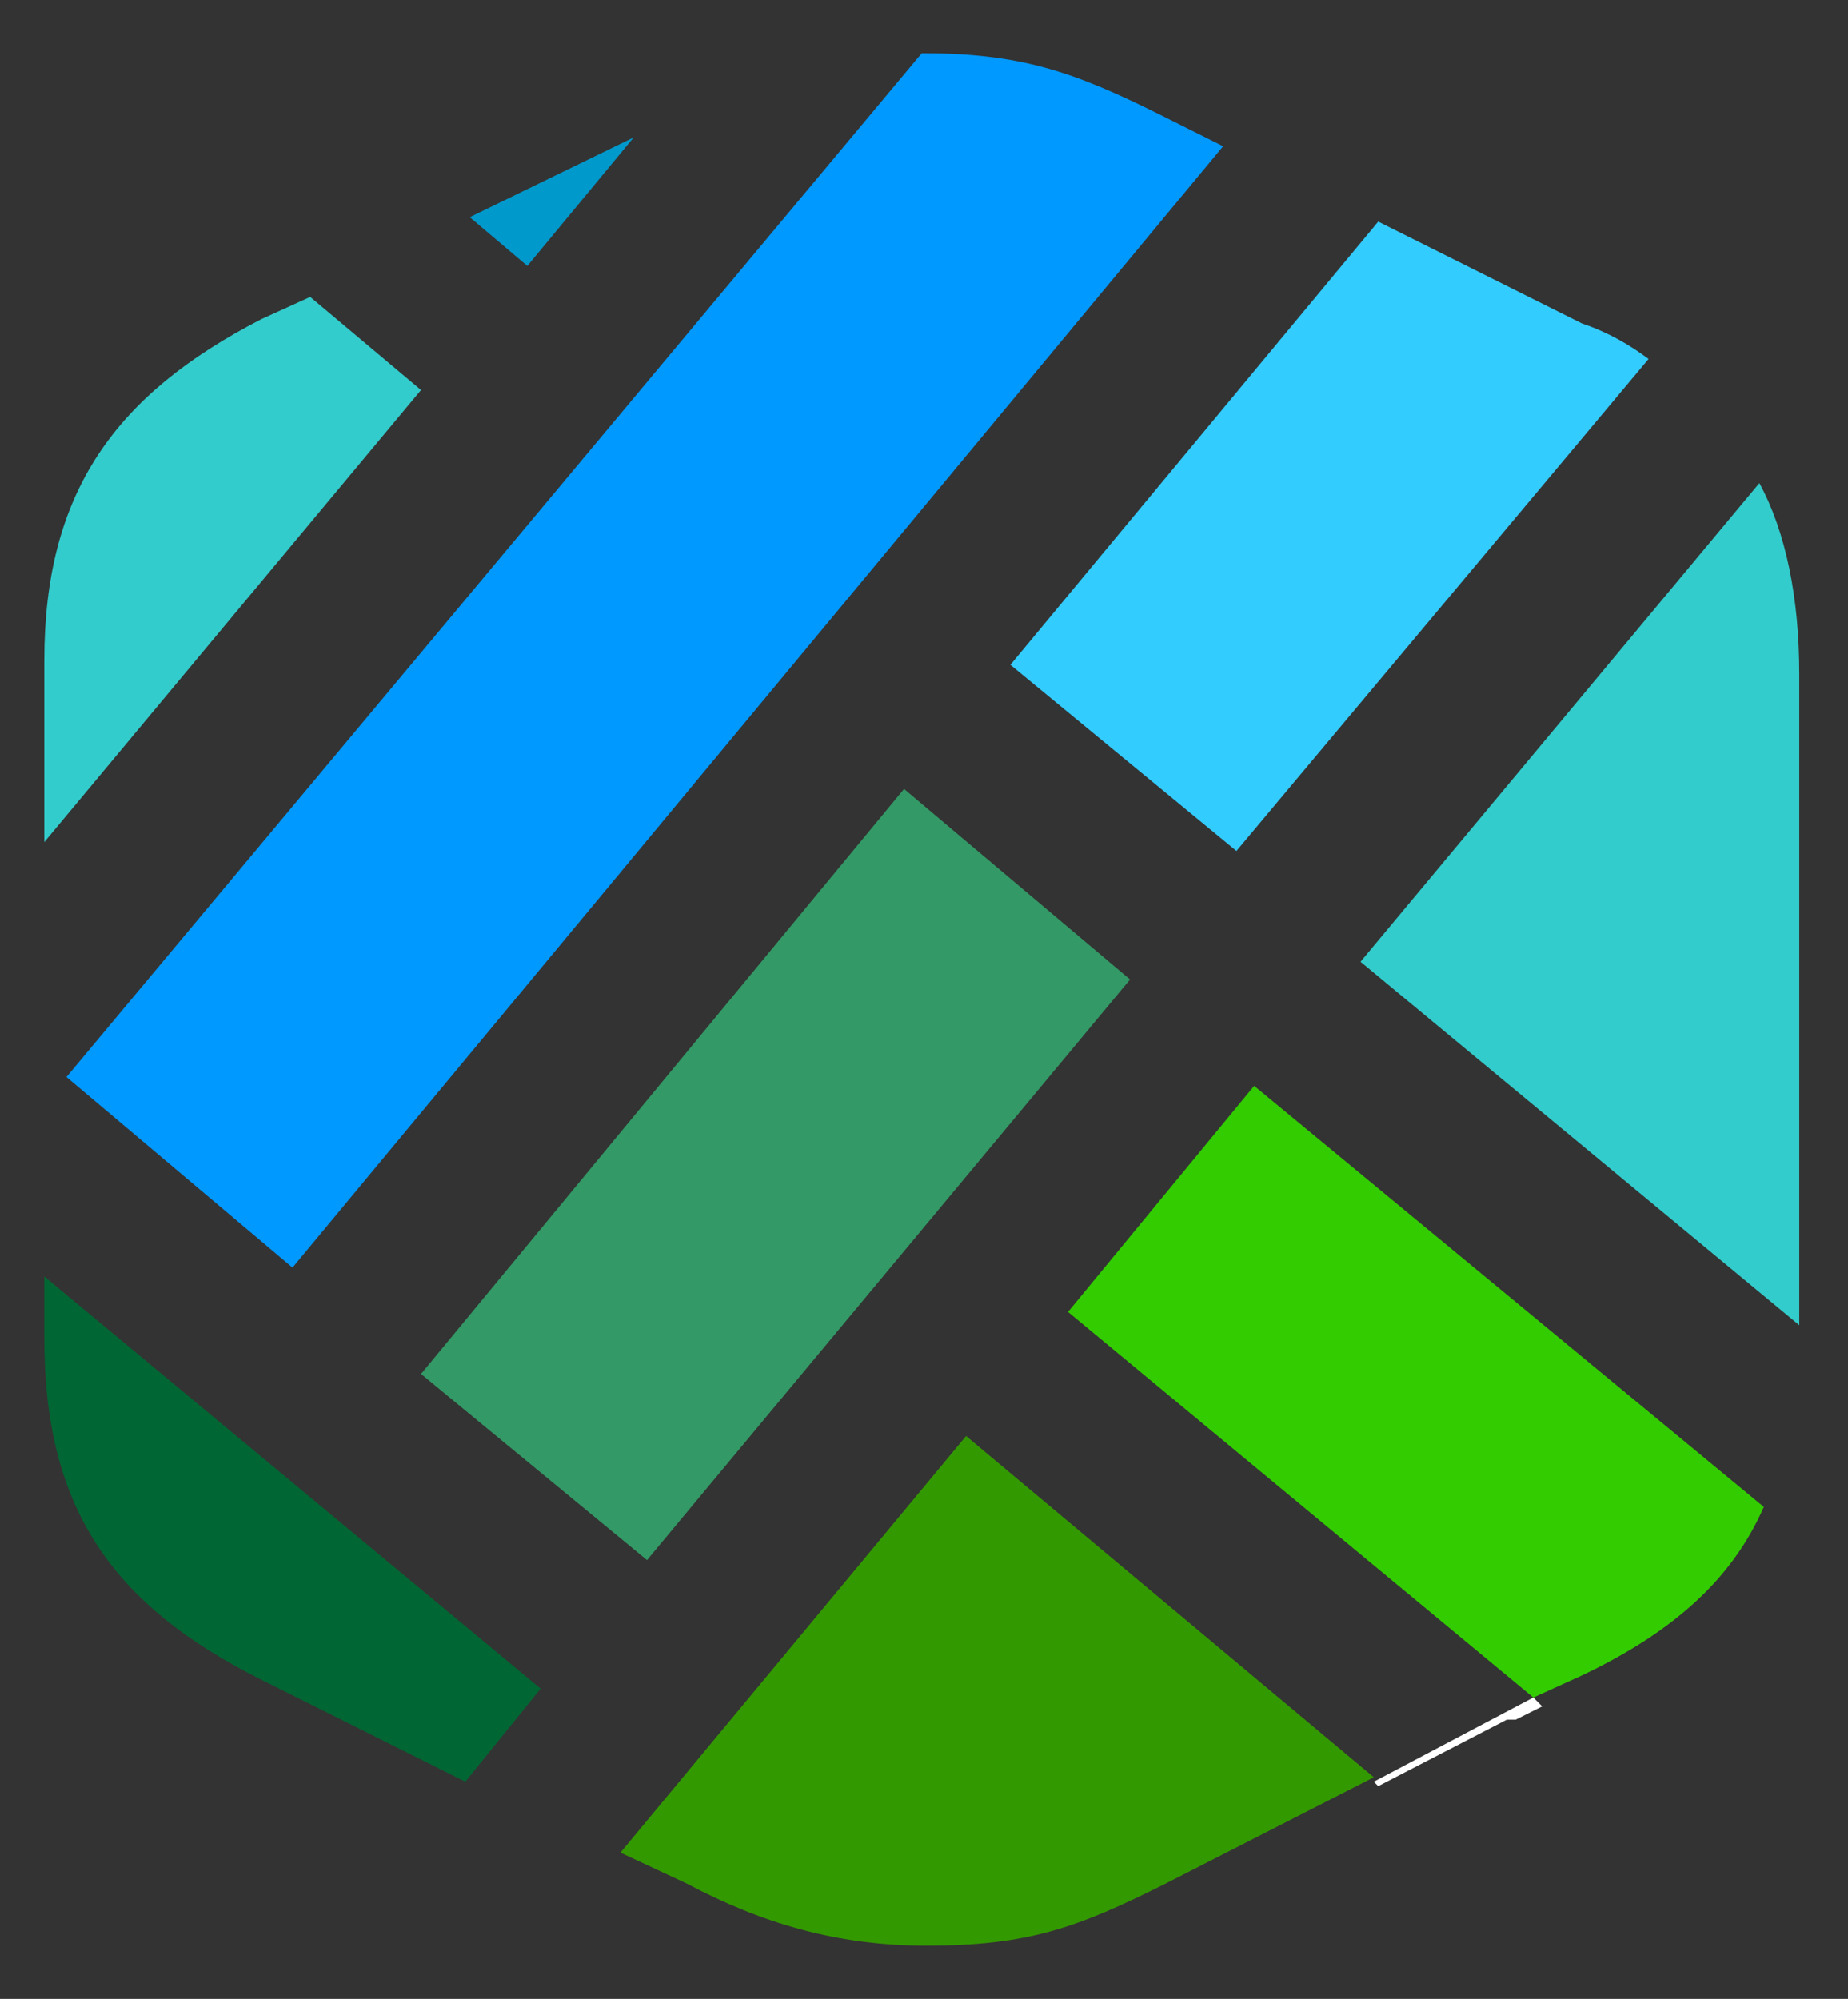 <?xml version="1.0" encoding="utf-8"?>
<!-- Generator: Adobe Illustrator 18.1.1, SVG Export Plug-In . SVG Version: 6.00 Build 0)  -->
<!DOCTYPE svg PUBLIC "-//W3C//DTD SVG 1.1//EN" "http://www.w3.org/Graphics/SVG/1.1/DTD/svg11.dtd">
<svg version="1.1" xmlns="http://www.w3.org/2000/svg" xmlns:xlink="http://www.w3.org/1999/xlink" x="0px" y="0px"
	 viewBox="0 0 41.7 45.1" enable-background="new 0 0 41.7 45.1" xml:space="preserve">
<rect x="0" y="0" width="41.7" height="45.1" fill="#333333" stroke="none"/>
<g id="Layer_1">
	<g opacity="0.9">
		<defs>
			<rect id="SVGID_1_" x="-471.8" y="238.5" opacity="0.9" width="1399.6" height="425.8"/>
		</defs>
		<clipPath id="SVGID_2_">
			<use xlink:href="#SVGID_1_"  overflow="visible"/>
		</clipPath>
		<g clip-path="url(#SVGID_2_)">
			
				<rect x="-99" y="-132" transform="matrix(0.668 0.744 -0.744 0.668 -61.276 3.083)" fill="none" width="129.8" height="129.8"/>
			
				<rect x="8.2" y="-12.6" transform="matrix(0.668 0.744 -0.744 0.668 63.256 -37.059)" fill="none" width="129.8" height="129.8"/>
			<polygon fill="#FFFFFF" points="-1188.7,882 -1092.1,795.3 -1102.3,783.9 -1079.5,763.3 -1069.2,774.8 -972.6,688 -982.9,676.6 
				-960,656.1 -949.7,667.5 -853.1,580.8 -863.4,569.3 -840.5,548.8 -830.2,560.3 -733.6,473.5 -743.9,462.1 -721,441.6 -710.7,453 
				-614.1,366.3 -624.4,354.8 -601.5,334.3 -591.3,345.7 -494.6,259 -504.9,247.6 -482,227.1 -471.8,238.5 -375.1,151.8 
				-385.4,140.3 -362.5,119.8 -352.3,131.2 -255.7,44.5 -265.9,33.1 -243.1,12.6 -232.8,24 -148.6,-51.6 -158.9,-63 -136,-83.5 
				-125.8,-72.1 -29.1,-158.8 -39.4,-170.2 -16.5,-190.8 -6.3,-179.3 90.3,-266.1 80.1,-277.5 102.9,-298 113.2,-286.6 
				209.8,-373.3 199.6,-384.7 222.4,-405.3 232.7,-393.8 329.3,-480.6 319.1,-492 341.9,-512.5 352.2,-501.1 448.8,-587.8 
				438.5,-599.2 461.4,-619.8 471.7,-608.3 568.3,-695.1 558,-706.5 580.9,-727 591.2,-715.6 687.8,-802.3 677.5,-813.8 
				700.4,-834.3 710.7,-822.8 818.7,-919.8 798.2,-942.7 -1220.7,869.4 -1210.4,880.8 -1199,870.6 			"/>
			
				<rect x="4.2" y="-72.3" transform="matrix(0.668 0.744 -0.744 0.668 0.99 -16.988)" fill="#FFFFFF" width="30.7" height="129.8"/>
			<polygon fill="#FFFFFF" points="1656.2,13.2 1548.2,110.2 1558.4,121.6 1535.5,142.2 1525.3,130.7 1428.7,217.4 1438.9,228.9 
				1416.1,249.4 1405.8,238 1309.2,324.7 1319.4,336.1 1296.6,356.7 1286.3,345.2 1189.7,432 1200,443.4 1177.1,463.9 1166.8,452.5 
				1070.2,539.2 1080.5,550.6 1057.6,571.2 1047.3,559.7 950.7,646.5 961,657.9 938.1,678.4 927.8,667 831.2,753.7 841.5,765.1 
				818.6,785.7 808.4,774.2 711.7,861 722,872.4 699.1,892.9 688.9,881.5 604.7,957 615,968.5 592.1,989 581.8,977.6 485.2,1064.3 
				495.5,1075.7 472.6,1096.2 462.4,1084.8 365.7,1171.5 376,1183 353.1,1203.5 342.9,1192.1 246.2,1278.8 256.5,1290.2 
				233.6,1310.8 223.4,1299.3 126.8,1386 137,1397.5 114.1,1418 103.9,1406.6 7.3,1493.3 17.5,1504.7 -5.3,1525.3 -15.6,1513.8 
				-112.2,1600.6 -102,1612 -124.8,1632.5 -135.1,1621.1 -231.7,1707.8 -221.5,1719.2 -244.3,1739.8 -254.6,1728.3 -351.2,1815.1 
				-340.9,1826.5 -352.4,1836.8 -342.1,1848.2 1676.7,36.1 			"/>
		</g>
	</g>
	<g>
		<g>
			<path fill="#33CCCC" d="M7,6.7L5.9,7.2C2.6,8.9,1,11.1,1,14.9V19L9.5,8.8L7,6.7z"/>
			<path fill="#0099FF" d="M1.5,24.3l5.1,4.3l21-25.3l-1.4-0.7c-2-1-3.2-1.4-5.4-1.4c0,0,0,0,0,0L1.5,24.3L1.5,24.3z"/>
			<path fill="#33CCCC" d="M40.6,15.2c0-1.7-0.3-3.2-0.9-4.3l-9,10.8l9.9,8.2v-7.1c0,0,0-0.1,0-0.2c0-0.1,0-0.1,0-0.2V15.2z"/>
			<path fill="#33CCFF" d="M27.9,19.2l9.3-11.1c-0.4-0.3-0.9-0.6-1.5-0.8L31.1,5l-8.3,10L27.9,19.2z"/>
			<polygon fill="#0099CC" points="14.3,3.1 10.6,4.9 11.9,6 			"/>
			<path fill="#33CC00" d="M24.1,29.6l10.5,8.7l1.1-0.5c2.1-1,3.4-2.2,4.1-3.8l-11.5-9.5L24.1,29.6z"/>
			<path fill="#339900" d="M14,41.8l1.5,0.7c1.7,0.9,3.4,1.4,5.4,1.4c2.3,0,3.4-0.4,5.4-1.4l4.7-2.4l-9.2-7.7L14,41.8z"/>
			<path fill="#006633" d="M1,30.2c0,3.8,1.5,6,4.9,7.7l4.6,2.3l1.7-2.1L1,28.8V30.2z"/>
			<polygon fill="#FFFFFF" points="31.1,40.3 34,38.8 34.2,38.8 34.8,38.5 34.6,38.3 31,40.2 			"/>
		</g>
		<polyline fill="#339966" points="25.5,22.1 14.6,35.2 9.5,31 20.4,17.8 		"/>
	</g>
</g>
<g id="Grid">
</g>
</svg>
